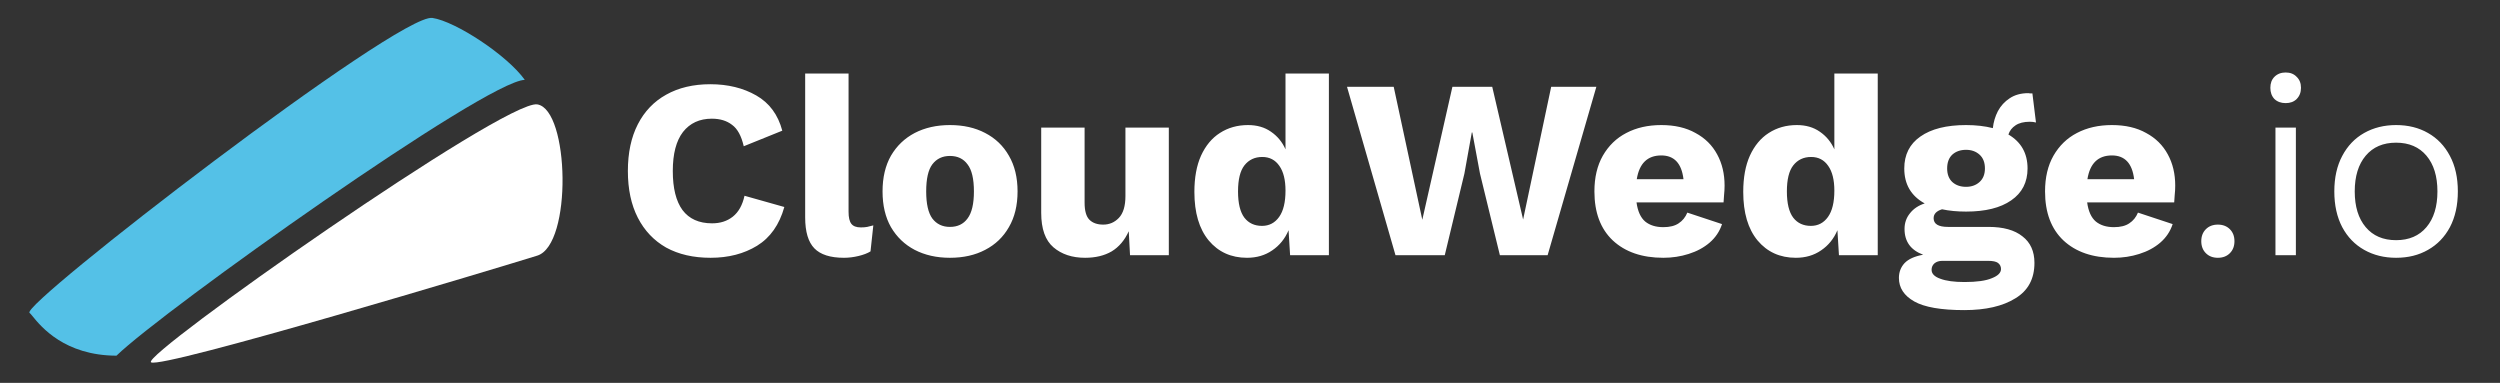 <svg width="1959" height="300" viewBox="0 0 1959 300" fill="none" xmlns="http://www.w3.org/2000/svg">
<rect x="0" y="0" width="1959" height="300" fill="#333333" stroke="none"/>
<path d="M614.6 162.2C610.733 176.067 603.6 186.2 593.2 192.6C582.933 198.867 570.8 202 556.8 202C543.333 202 531.733 199.333 522 194C512.4 188.533 505 180.733 499.8 170.6C494.6 160.467 492 148.267 492 134C492 119.733 494.6 107.533 499.8 97.4C505 87.267 512.4 79.533 522 74.2C531.733 68.733 543.267 66 556.6 66C570.333 66 582.333 68.933 592.6 74.8C602.867 80.667 609.667 89.867 613 102.4L582.8 114.6C580.933 106.467 577.867 100.867 573.6 97.8C569.467 94.6 564.2 93 557.8 93C548.2 93 540.667 96.467 535.2 103.4C529.867 110.333 527.2 120.533 527.2 134C527.2 147.467 529.733 157.667 534.8 164.6C540 171.533 547.733 175 558 175C564.4 175 569.8 173.267 574.2 169.8C578.733 166.2 581.8 160.733 583.4 153.4L614.6 162.2ZM664.933 57.6V166C664.933 170.4 665.666 173.533 667.133 175.4C668.599 177.267 671.066 178.2 674.533 178.2C676.533 178.2 678.199 178.067 679.533 177.8C680.866 177.533 682.466 177.133 684.333 176.6L682.133 197C679.733 198.467 676.599 199.667 672.733 200.6C668.866 201.533 665.066 202 661.333 202C650.666 202 642.933 199.533 638.133 194.6C633.333 189.667 630.933 181.6 630.933 170.4V57.6H664.933ZM744.363 98C754.896 98 764.096 100.067 771.963 104.2C779.963 108.333 786.163 114.267 790.563 122C795.096 129.733 797.363 139.067 797.363 150C797.363 160.933 795.096 170.267 790.563 178C786.163 185.733 779.963 191.667 771.963 195.8C764.096 199.933 754.896 202 744.363 202C733.963 202 724.763 199.933 716.763 195.8C708.896 191.667 702.696 185.733 698.163 178C693.763 170.267 691.563 160.933 691.563 150C691.563 139.067 693.763 129.733 698.163 122C702.696 114.267 708.896 108.333 716.763 104.2C724.763 100.067 733.963 98 744.363 98ZM744.363 122.2C738.496 122.2 733.896 124.4 730.563 128.8C727.363 133.067 725.763 140.133 725.763 150C725.763 159.733 727.363 166.8 730.563 171.2C733.896 175.6 738.496 177.8 744.363 177.8C750.363 177.8 754.963 175.6 758.163 171.2C761.496 166.8 763.163 159.733 763.163 150C763.163 140.133 761.496 133.067 758.163 128.8C754.963 124.4 750.363 122.2 744.363 122.2ZM850.289 202C840.156 202 831.889 199.267 825.489 193.8C819.089 188.333 815.889 179.333 815.889 166.8V100H849.889V158.8C849.889 165.2 851.156 169.667 853.689 172.2C856.222 174.733 859.822 176 864.489 176C869.289 176 873.356 174.267 876.689 170.8C880.156 167.2 881.889 161.467 881.889 153.6V100H915.889V200H885.489L884.489 181.2C881.289 188.267 876.822 193.533 871.089 197C865.356 200.333 858.422 202 850.289 202ZM977.117 202C964.717 202 954.717 197.467 947.117 188.4C939.651 179.333 935.917 166.667 935.917 150.4C935.917 139.2 937.651 129.733 941.117 122C944.717 114.133 949.651 108.2 955.917 104.2C962.317 100.067 969.651 98 977.917 98C984.984 98 990.984 99.733 995.917 103.2C1000.98 106.667 1004.78 111.267 1007.32 117V57.6H1041.32V200H1010.92L1009.72 180.4C1006.92 187.067 1002.65 192.333 996.917 196.2C991.317 200.067 984.717 202 977.117 202ZM988.917 177C994.517 177 998.984 174.667 1002.32 170C1005.65 165.333 1007.32 158.467 1007.32 149.4C1007.32 141 1005.72 134.533 1002.52 130C999.317 125.333 994.851 123 989.117 123C983.251 123 978.584 125.2 975.117 129.6C971.784 133.867 970.117 140.667 970.117 150C970.117 159.333 971.784 166.2 975.117 170.6C978.451 174.867 983.051 177 988.917 177ZM1093.51 200L1055.51 68H1092.11L1114.51 172.2L1138.11 68H1169.31L1193.51 172L1215.51 68H1250.91L1212.71 200H1175.31L1159.71 136L1153.71 103.8H1153.31L1147.51 136L1132.11 200H1093.51ZM1303.38 202C1286.71 202 1273.51 197.467 1263.78 188.4C1254.18 179.333 1249.38 166.533 1249.38 150C1249.38 139.067 1251.58 129.733 1255.98 122C1260.51 114.133 1266.64 108.2 1274.38 104.2C1282.24 100.067 1291.38 98 1301.78 98C1312.31 98 1321.24 100.067 1328.58 104.2C1336.04 108.2 1341.71 113.8 1345.58 121C1349.44 128.067 1351.38 136.2 1351.38 145.4C1351.38 147.933 1351.24 150.4 1350.98 152.8C1350.84 155.067 1350.71 157 1350.58 158.6H1282.38C1283.31 165.533 1285.58 170.533 1289.18 173.6C1292.78 176.533 1297.51 178 1303.38 178C1308.44 178 1312.44 177 1315.38 175C1318.44 173 1320.71 170.2 1322.18 166.6L1349.38 175.6C1347.51 181.333 1344.24 186.2 1339.58 190.2C1335.04 194.067 1329.58 197 1323.18 199C1316.91 201 1310.31 202 1303.38 202ZM1301.78 121.8C1290.98 121.8 1284.58 128 1282.58 140.4H1319.18C1317.71 128 1311.91 121.8 1301.78 121.8ZM1407.2 202C1394.8 202 1384.8 197.467 1377.2 188.4C1369.73 179.333 1366 166.667 1366 150.4C1366 139.2 1367.73 129.733 1371.2 122C1374.8 114.133 1379.73 108.2 1386 104.2C1392.4 100.067 1399.73 98 1408 98C1415.06 98 1421.06 99.733 1426 103.2C1431.06 106.667 1434.86 111.267 1437.4 117V57.6H1471.4V200H1441L1439.8 180.4C1437 187.067 1432.73 192.333 1427 196.2C1421.4 200.067 1414.8 202 1407.2 202ZM1419 177C1424.6 177 1429.06 174.667 1432.4 170C1435.73 165.333 1437.4 158.467 1437.4 149.4C1437.4 141 1435.8 134.533 1432.6 130C1429.4 125.333 1424.93 123 1419.2 123C1413.33 123 1408.66 125.2 1405.2 129.6C1401.86 133.867 1400.2 140.667 1400.2 150C1400.2 159.333 1401.86 166.2 1405.2 170.6C1408.53 174.867 1413.13 177 1419 177ZM1558.19 177.8C1569.79 177.8 1578.65 180.267 1584.79 185.2C1591.05 190 1594.19 196.933 1594.19 206C1594.19 218.533 1589.19 227.8 1579.19 233.8C1569.32 239.933 1555.99 243 1539.19 243C1521.05 243 1507.99 240.733 1499.99 236.2C1491.99 231.667 1487.99 225.533 1487.99 217.8C1487.99 213.267 1489.45 209.4 1492.39 206.2C1495.45 203 1500.32 200.8 1506.99 199.6C1497.25 196 1492.39 189.267 1492.39 179.4C1492.39 174.733 1493.79 170.667 1496.59 167.2C1499.39 163.6 1503.25 161 1508.19 159.4C1497.52 153.533 1492.19 144.4 1492.19 132C1492.19 121.2 1496.39 112.867 1504.79 107C1513.32 101 1525.25 98 1540.59 98C1548.32 98 1555.32 98.8 1561.59 100.4C1562.12 95.6 1563.45 91.133 1565.59 87C1567.85 82.867 1570.92 79.533 1574.79 77C1578.79 74.333 1583.65 73 1589.39 73C1589.79 73 1590.25 73.067 1590.79 73.2C1591.32 73.2 1591.92 73.2 1592.59 73.2L1595.39 96C1593.92 95.6 1592.32 95.4 1590.59 95.4C1585.92 95.4 1582.19 96.333 1579.39 98.2C1576.59 100.067 1574.72 102.467 1573.79 105.4C1583.79 111.267 1588.79 120.133 1588.79 132C1588.79 142.8 1584.52 151.133 1575.99 157C1567.59 162.867 1555.79 165.8 1540.59 165.8C1533.65 165.8 1527.39 165.2 1521.79 164C1517.39 165.333 1515.19 167.667 1515.19 171C1515.19 175.533 1518.92 177.8 1526.39 177.8H1558.19ZM1540.59 117.4C1536.19 117.4 1532.59 118.667 1529.79 121.2C1527.12 123.733 1525.79 127.333 1525.79 132C1525.79 136.533 1527.12 140.067 1529.79 142.6C1532.59 145.133 1536.19 146.4 1540.59 146.4C1544.85 146.4 1548.39 145.133 1551.19 142.6C1553.99 140.067 1555.39 136.533 1555.39 132C1555.39 127.333 1553.99 123.733 1551.19 121.2C1548.39 118.667 1544.85 117.4 1540.59 117.4ZM1539.39 221C1548.99 221 1556.12 220 1560.79 218C1565.59 216.133 1567.99 213.733 1567.99 210.8C1567.99 208.8 1567.19 207.2 1565.59 206C1564.12 204.933 1561.52 204.4 1557.79 204.4H1521.99C1519.45 204.4 1517.39 205.067 1515.79 206.4C1514.32 207.733 1513.59 209.4 1513.59 211.4C1513.59 214.467 1515.85 216.8 1520.39 218.4C1524.92 220.133 1531.25 221 1539.39 221ZM1656.5 202C1639.83 202 1626.63 197.467 1616.9 188.4C1607.3 179.333 1602.5 166.533 1602.5 150C1602.5 139.067 1604.7 129.733 1609.1 122C1613.63 114.133 1619.77 108.2 1627.5 104.2C1635.37 100.067 1644.5 98 1654.9 98C1665.43 98 1674.37 100.067 1681.7 104.2C1689.17 108.2 1694.83 113.8 1698.7 121C1702.57 128.067 1704.5 136.2 1704.5 145.4C1704.5 147.933 1704.37 150.4 1704.1 152.8C1703.97 155.067 1703.83 157 1703.7 158.6H1635.5C1636.43 165.533 1638.7 170.533 1642.3 173.6C1645.9 176.533 1650.63 178 1656.5 178C1661.57 178 1665.57 177 1668.5 175C1671.57 173 1673.83 170.2 1675.3 166.6L1702.5 175.6C1700.63 181.333 1697.37 186.2 1692.7 190.2C1688.17 194.067 1682.7 197 1676.3 199C1670.03 201 1663.43 202 1656.5 202ZM1654.9 121.8C1644.1 121.8 1637.7 128 1635.7 140.4H1672.3C1670.83 128 1665.03 121.8 1654.9 121.8ZM1737.92 176C1741.79 176 1744.92 177.2 1747.32 179.6C1749.72 182 1750.92 185.133 1750.92 189C1750.92 192.867 1749.72 196 1747.32 198.4C1744.92 200.8 1741.79 202 1737.92 202C1734.05 202 1730.92 200.8 1728.52 198.4C1726.12 196 1724.92 192.867 1724.92 189C1724.92 185.133 1726.12 182 1728.52 179.6C1730.92 177.2 1734.05 176 1737.92 176ZM1791.05 80.8C1787.45 80.8 1784.51 79.733 1782.25 77.6C1780.11 75.333 1779.05 72.4 1779.05 68.8C1779.05 65.2 1780.11 62.333 1782.25 60.2C1784.51 57.933 1787.45 56.8 1791.05 56.8C1794.65 56.8 1797.51 57.933 1799.65 60.2C1801.91 62.333 1803.05 65.2 1803.05 68.8C1803.05 72.4 1801.91 75.333 1799.65 77.6C1797.51 79.733 1794.65 80.8 1791.05 80.8ZM1799.05 100V200H1783.05V100H1799.05ZM1877.57 98C1887.04 98 1895.37 100.067 1902.57 104.2C1909.9 108.333 1915.64 114.333 1919.77 122.2C1923.9 129.933 1925.97 139.2 1925.97 150C1925.97 160.8 1923.9 170.133 1919.77 178C1915.64 185.733 1909.9 191.667 1902.57 195.8C1895.37 199.933 1887.04 202 1877.57 202C1868.24 202 1859.9 199.933 1852.57 195.8C1845.24 191.667 1839.5 185.733 1835.37 178C1831.24 170.133 1829.17 160.8 1829.17 150C1829.17 139.2 1831.24 129.933 1835.37 122.2C1839.5 114.333 1845.24 108.333 1852.57 104.2C1859.9 100.067 1868.24 98 1877.57 98ZM1877.57 111.8C1867.44 111.8 1859.5 115.2 1853.77 122C1848.04 128.8 1845.17 138.133 1845.17 150C1845.17 161.867 1848.04 171.2 1853.77 178C1859.5 184.8 1867.44 188.2 1877.57 188.2C1887.7 188.2 1895.64 184.8 1901.37 178C1907.1 171.2 1909.97 161.867 1909.97 150C1909.97 138.133 1907.1 128.8 1901.37 122C1895.64 115.2 1887.7 111.8 1877.57 111.8Z" fill="white"/>
<path d="M421.043 200.298C448.579 191.67 446.205 85.908 421.039 81.802C395.874 77.696 110.254 278.388 118.352 283.901C126.45 289.413 393.506 208.926 421.043 200.298Z" fill="white"/>
<path fill-rule="evenodd" clip-rule="evenodd" d="M91.269 278.712C127.516 243.448 380.749 63.243 411.229 62.586C397.563 43.392 357.145 16.799 338.853 14.051C312.36 10.071 14.711 239.605 23.177 245.184C23.645 245.492 24.422 246.447 25.565 247.85C32.102 255.88 50.584 278.583 91.269 278.712Z" fill="#54C1E7"/>
</svg>
